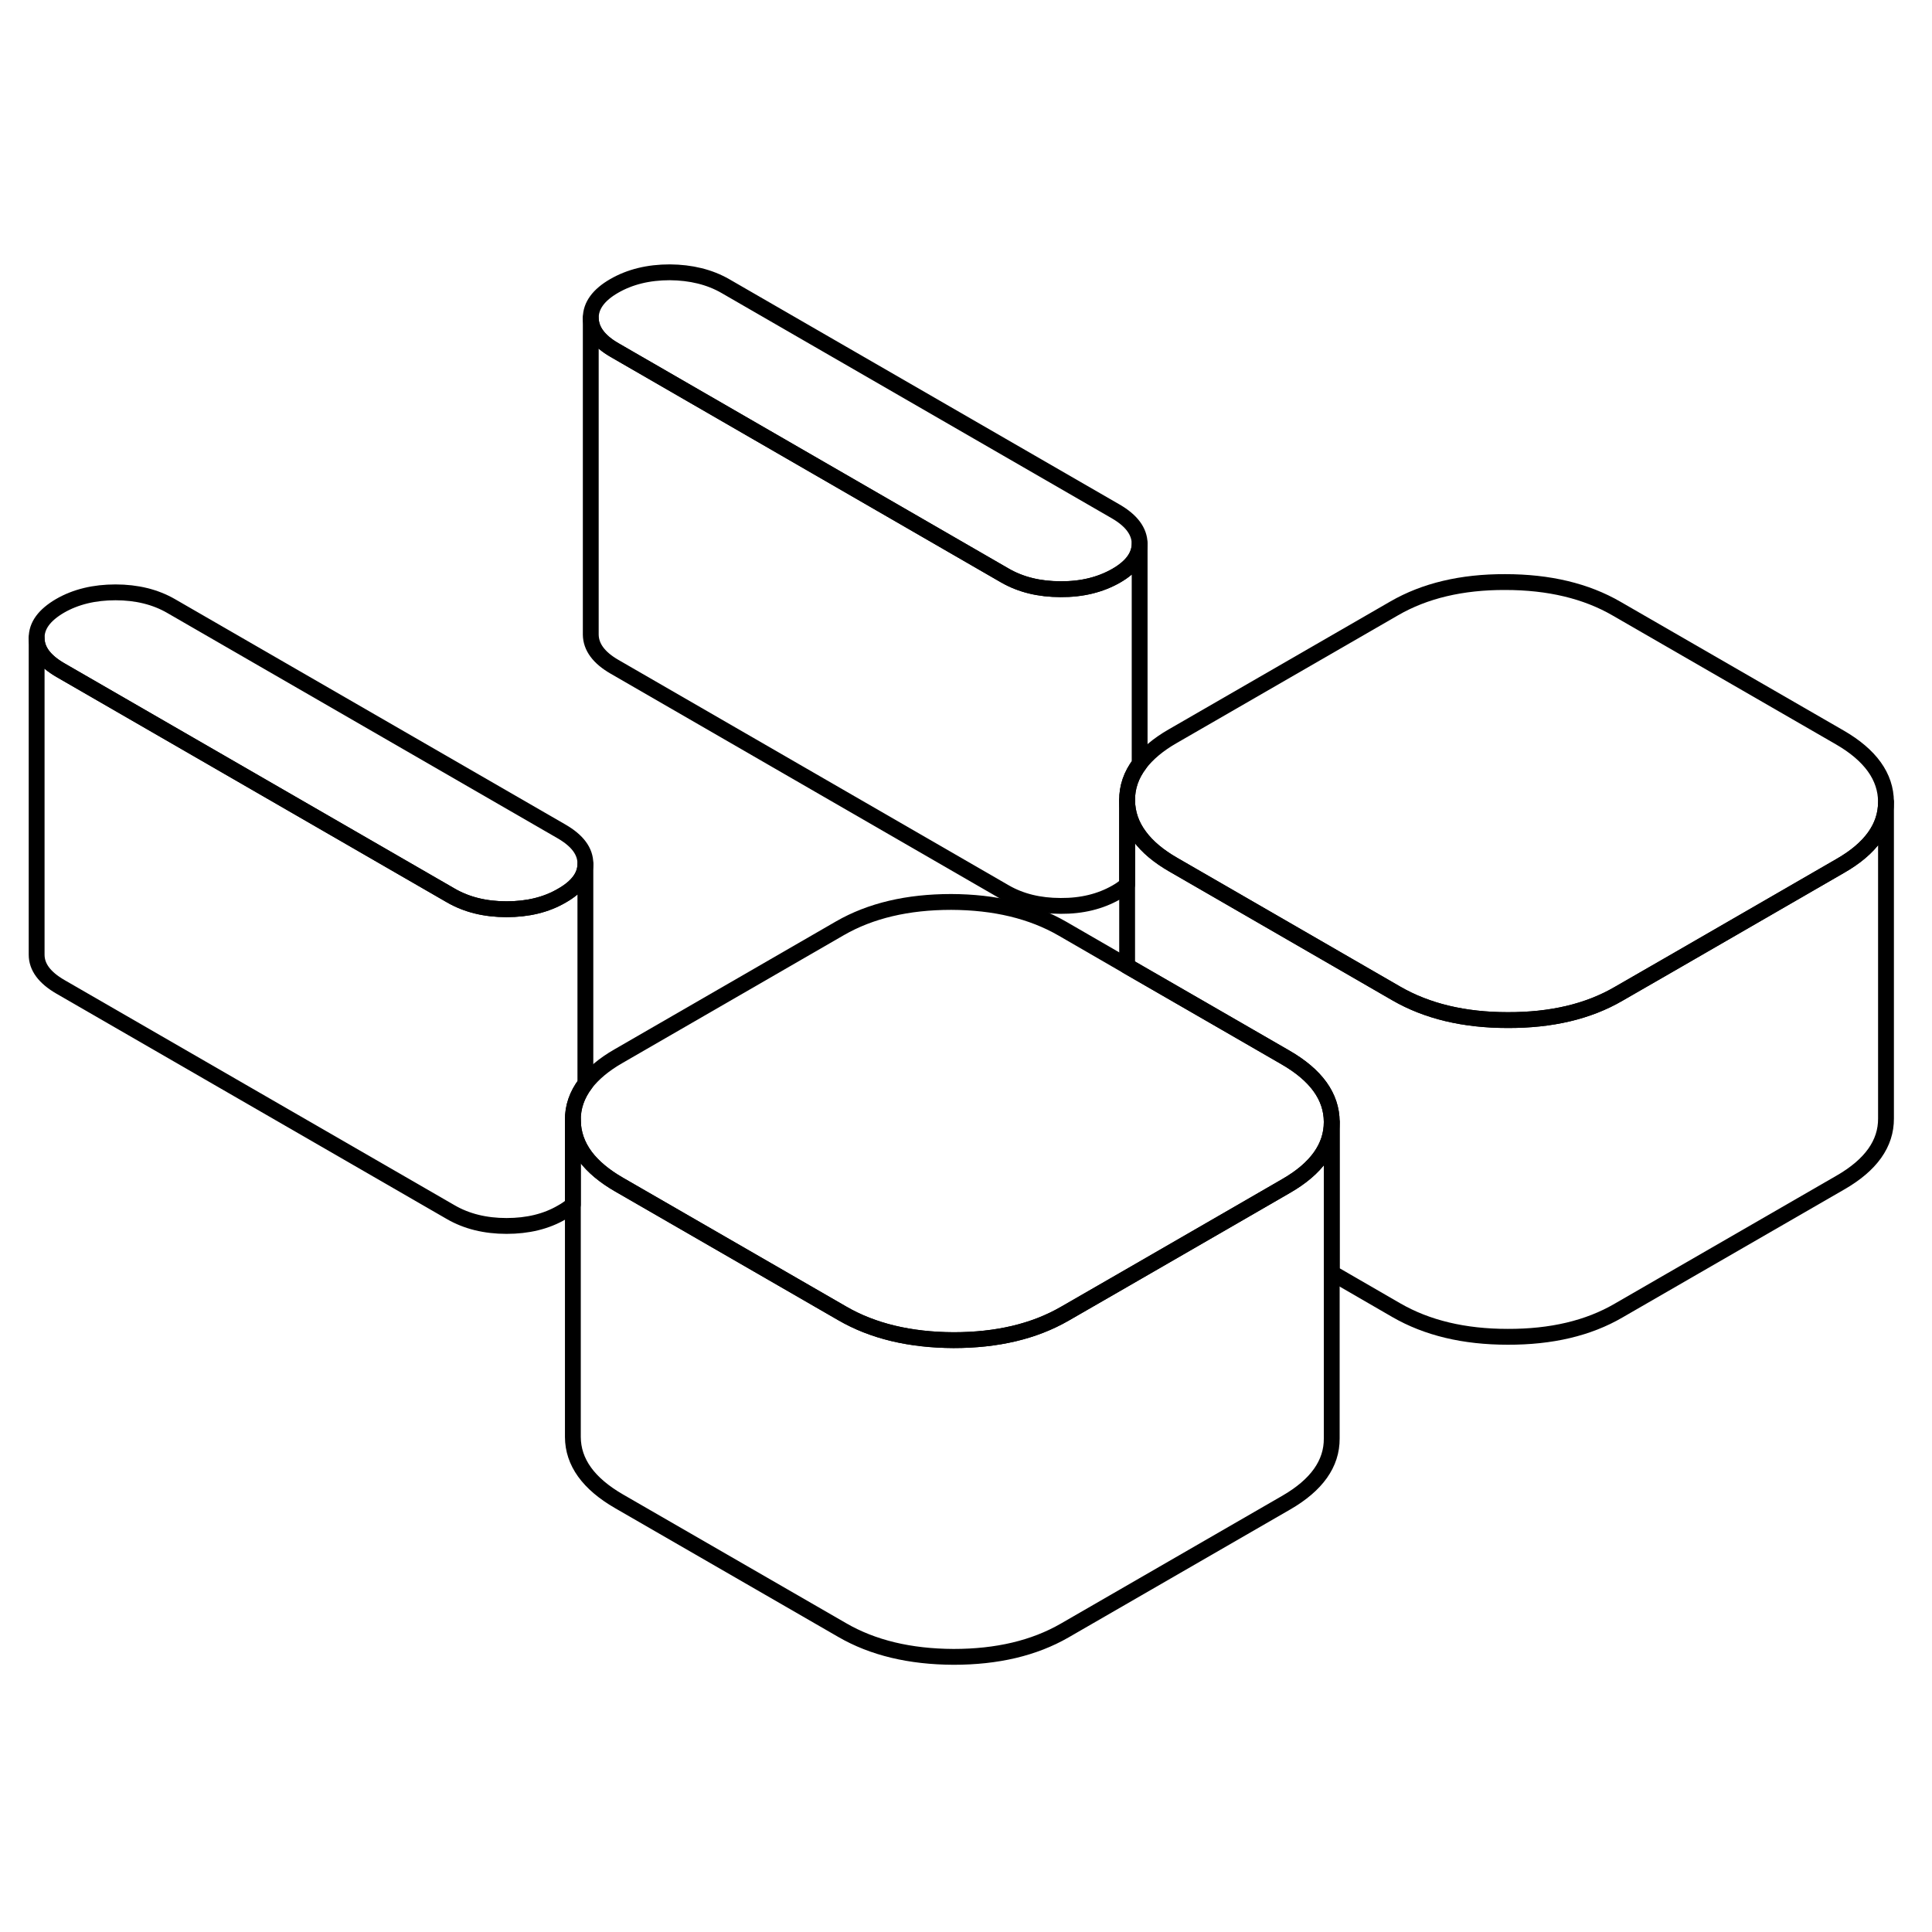 <svg width="24" height="24" viewBox="0 0 122 93" fill="none" xmlns="http://www.w3.org/2000/svg" stroke-width="1px" stroke-linecap="round" stroke-linejoin="round">
    <path d="M36.965 40.035V40.055C36.965 40.825 36.465 41.495 35.485 42.055C34.495 42.635 33.325 42.915 31.985 42.915C30.645 42.915 29.465 42.625 28.465 42.045L3.815 27.815C2.815 27.235 2.315 26.565 2.315 25.785C2.305 25.005 2.805 24.335 3.795 23.756C4.785 23.186 5.955 22.905 7.295 22.905C8.635 22.905 9.815 23.195 10.815 23.775L35.465 38.005C36.465 38.586 36.965 39.255 36.965 40.035Z" stroke="currentColor" stroke-linejoin="round"/>
    <path d="M84.094 56.335V56.355C84.094 57.935 83.134 59.285 81.224 60.386L77.904 62.305L70.904 66.346L67.224 68.466C65.294 69.576 62.964 70.126 60.214 70.126C57.464 70.115 55.114 69.555 53.184 68.435L49.374 66.236L39.094 60.305C38.154 59.765 37.444 59.165 36.964 58.525C36.444 57.825 36.184 57.066 36.174 56.245C36.164 55.406 36.434 54.635 36.964 53.935C37.444 53.305 38.144 52.715 39.054 52.195L53.044 44.115C54.974 43.005 57.314 42.455 60.064 42.455C62.814 42.465 65.154 43.025 67.094 44.145L71.174 46.505L77.364 50.075L81.174 52.275C83.114 53.395 84.084 54.745 84.094 56.335Z" stroke="currentColor" stroke-linejoin="round"/>
    <path d="M71.965 19.825C71.965 20.605 71.475 21.285 70.485 21.855C69.485 22.425 68.325 22.715 66.975 22.705C65.625 22.705 64.455 22.416 63.465 21.846L38.805 7.605C37.815 7.035 37.315 6.355 37.305 5.575C37.305 4.805 37.795 4.125 38.785 3.555C39.775 2.985 40.945 2.695 42.295 2.695C43.635 2.705 44.815 2.995 45.805 3.565L70.455 17.795C71.455 18.375 71.955 19.055 71.965 19.825Z" stroke="currentColor" stroke-linejoin="round"/>
    <path d="M119.094 36.126V36.145C119.094 37.725 118.134 39.075 116.214 40.175L105.894 46.136L102.214 48.255C100.294 49.376 97.954 49.925 95.204 49.915C92.454 49.915 90.114 49.355 88.174 48.236L84.364 46.035L74.094 40.105C73.154 39.566 72.444 38.965 71.964 38.315C71.444 37.625 71.184 36.865 71.174 36.045C71.164 35.205 71.434 34.435 71.964 33.736C72.444 33.105 73.134 32.516 74.044 31.995L88.044 23.915C89.964 22.805 92.304 22.245 95.054 22.256C97.804 22.256 100.154 22.815 102.084 23.935L116.174 32.065C118.114 33.185 119.084 34.545 119.094 36.126Z" stroke="currentColor" stroke-linejoin="round"/>
    <path d="M119.095 36.145V56.126C119.105 57.715 118.145 59.065 116.215 60.175L102.215 68.255C100.295 69.376 97.955 69.925 95.205 69.915C92.455 69.915 90.115 69.356 88.175 68.236L84.095 65.876V56.335C84.085 54.745 83.115 53.395 81.175 52.275L77.365 50.075L71.175 46.505V36.045C71.185 36.865 71.445 37.625 71.965 38.315C72.445 38.965 73.155 39.566 74.095 40.105L84.365 46.035L88.175 48.236C90.115 49.355 92.455 49.915 95.205 49.915C97.955 49.925 100.295 49.376 102.215 48.255L105.895 46.136L116.215 40.175C118.135 39.075 119.095 37.725 119.095 36.145Z" stroke="currentColor" stroke-linejoin="round"/>
    <path d="M71.965 19.825V33.736C71.435 34.435 71.165 35.205 71.175 36.045V41.365C70.985 41.535 70.755 41.706 70.485 41.855C69.485 42.425 68.325 42.715 66.975 42.705C65.625 42.705 64.455 42.416 63.465 41.846L38.805 27.605C37.815 27.035 37.315 26.355 37.305 25.575V5.575C37.315 6.355 37.815 7.035 38.805 7.605L63.465 21.846C64.455 22.416 65.625 22.705 66.975 22.705C68.325 22.715 69.485 22.425 70.485 21.855C71.475 21.285 71.965 20.605 71.965 19.825Z" stroke="currentColor" stroke-linejoin="round"/>
    <path d="M84.095 56.355V76.335C84.105 77.925 83.145 79.275 81.225 80.385L67.225 88.466C65.295 89.576 62.965 90.126 60.215 90.126C57.465 90.115 55.115 89.555 53.185 88.435L39.095 80.305C37.155 79.185 36.185 77.835 36.175 76.246V56.245C36.185 57.066 36.445 57.825 36.965 58.525C37.445 59.165 38.155 59.765 39.095 60.305L49.375 66.236L53.185 68.435C55.115 69.555 57.465 70.115 60.215 70.126C62.965 70.126 65.295 69.576 67.225 68.466L70.905 66.346L77.905 62.305L81.225 60.386C83.135 59.285 84.095 57.935 84.095 56.355Z" stroke="currentColor" stroke-linejoin="round"/>
    <path d="M36.965 40.055V53.935C36.434 54.635 36.164 55.406 36.174 56.245V61.565C35.984 61.745 35.755 61.905 35.484 62.055C34.495 62.635 33.325 62.915 31.985 62.915C30.645 62.915 29.465 62.625 28.465 62.045L3.814 47.815C2.814 47.235 2.314 46.565 2.314 45.785V25.785C2.314 26.565 2.814 27.235 3.814 27.815L28.465 42.045C29.465 42.625 30.634 42.915 31.985 42.915C33.334 42.915 34.495 42.635 35.484 42.055C36.465 41.495 36.965 40.825 36.965 40.055Z" stroke="currentColor" stroke-linejoin="round"/>
</svg>